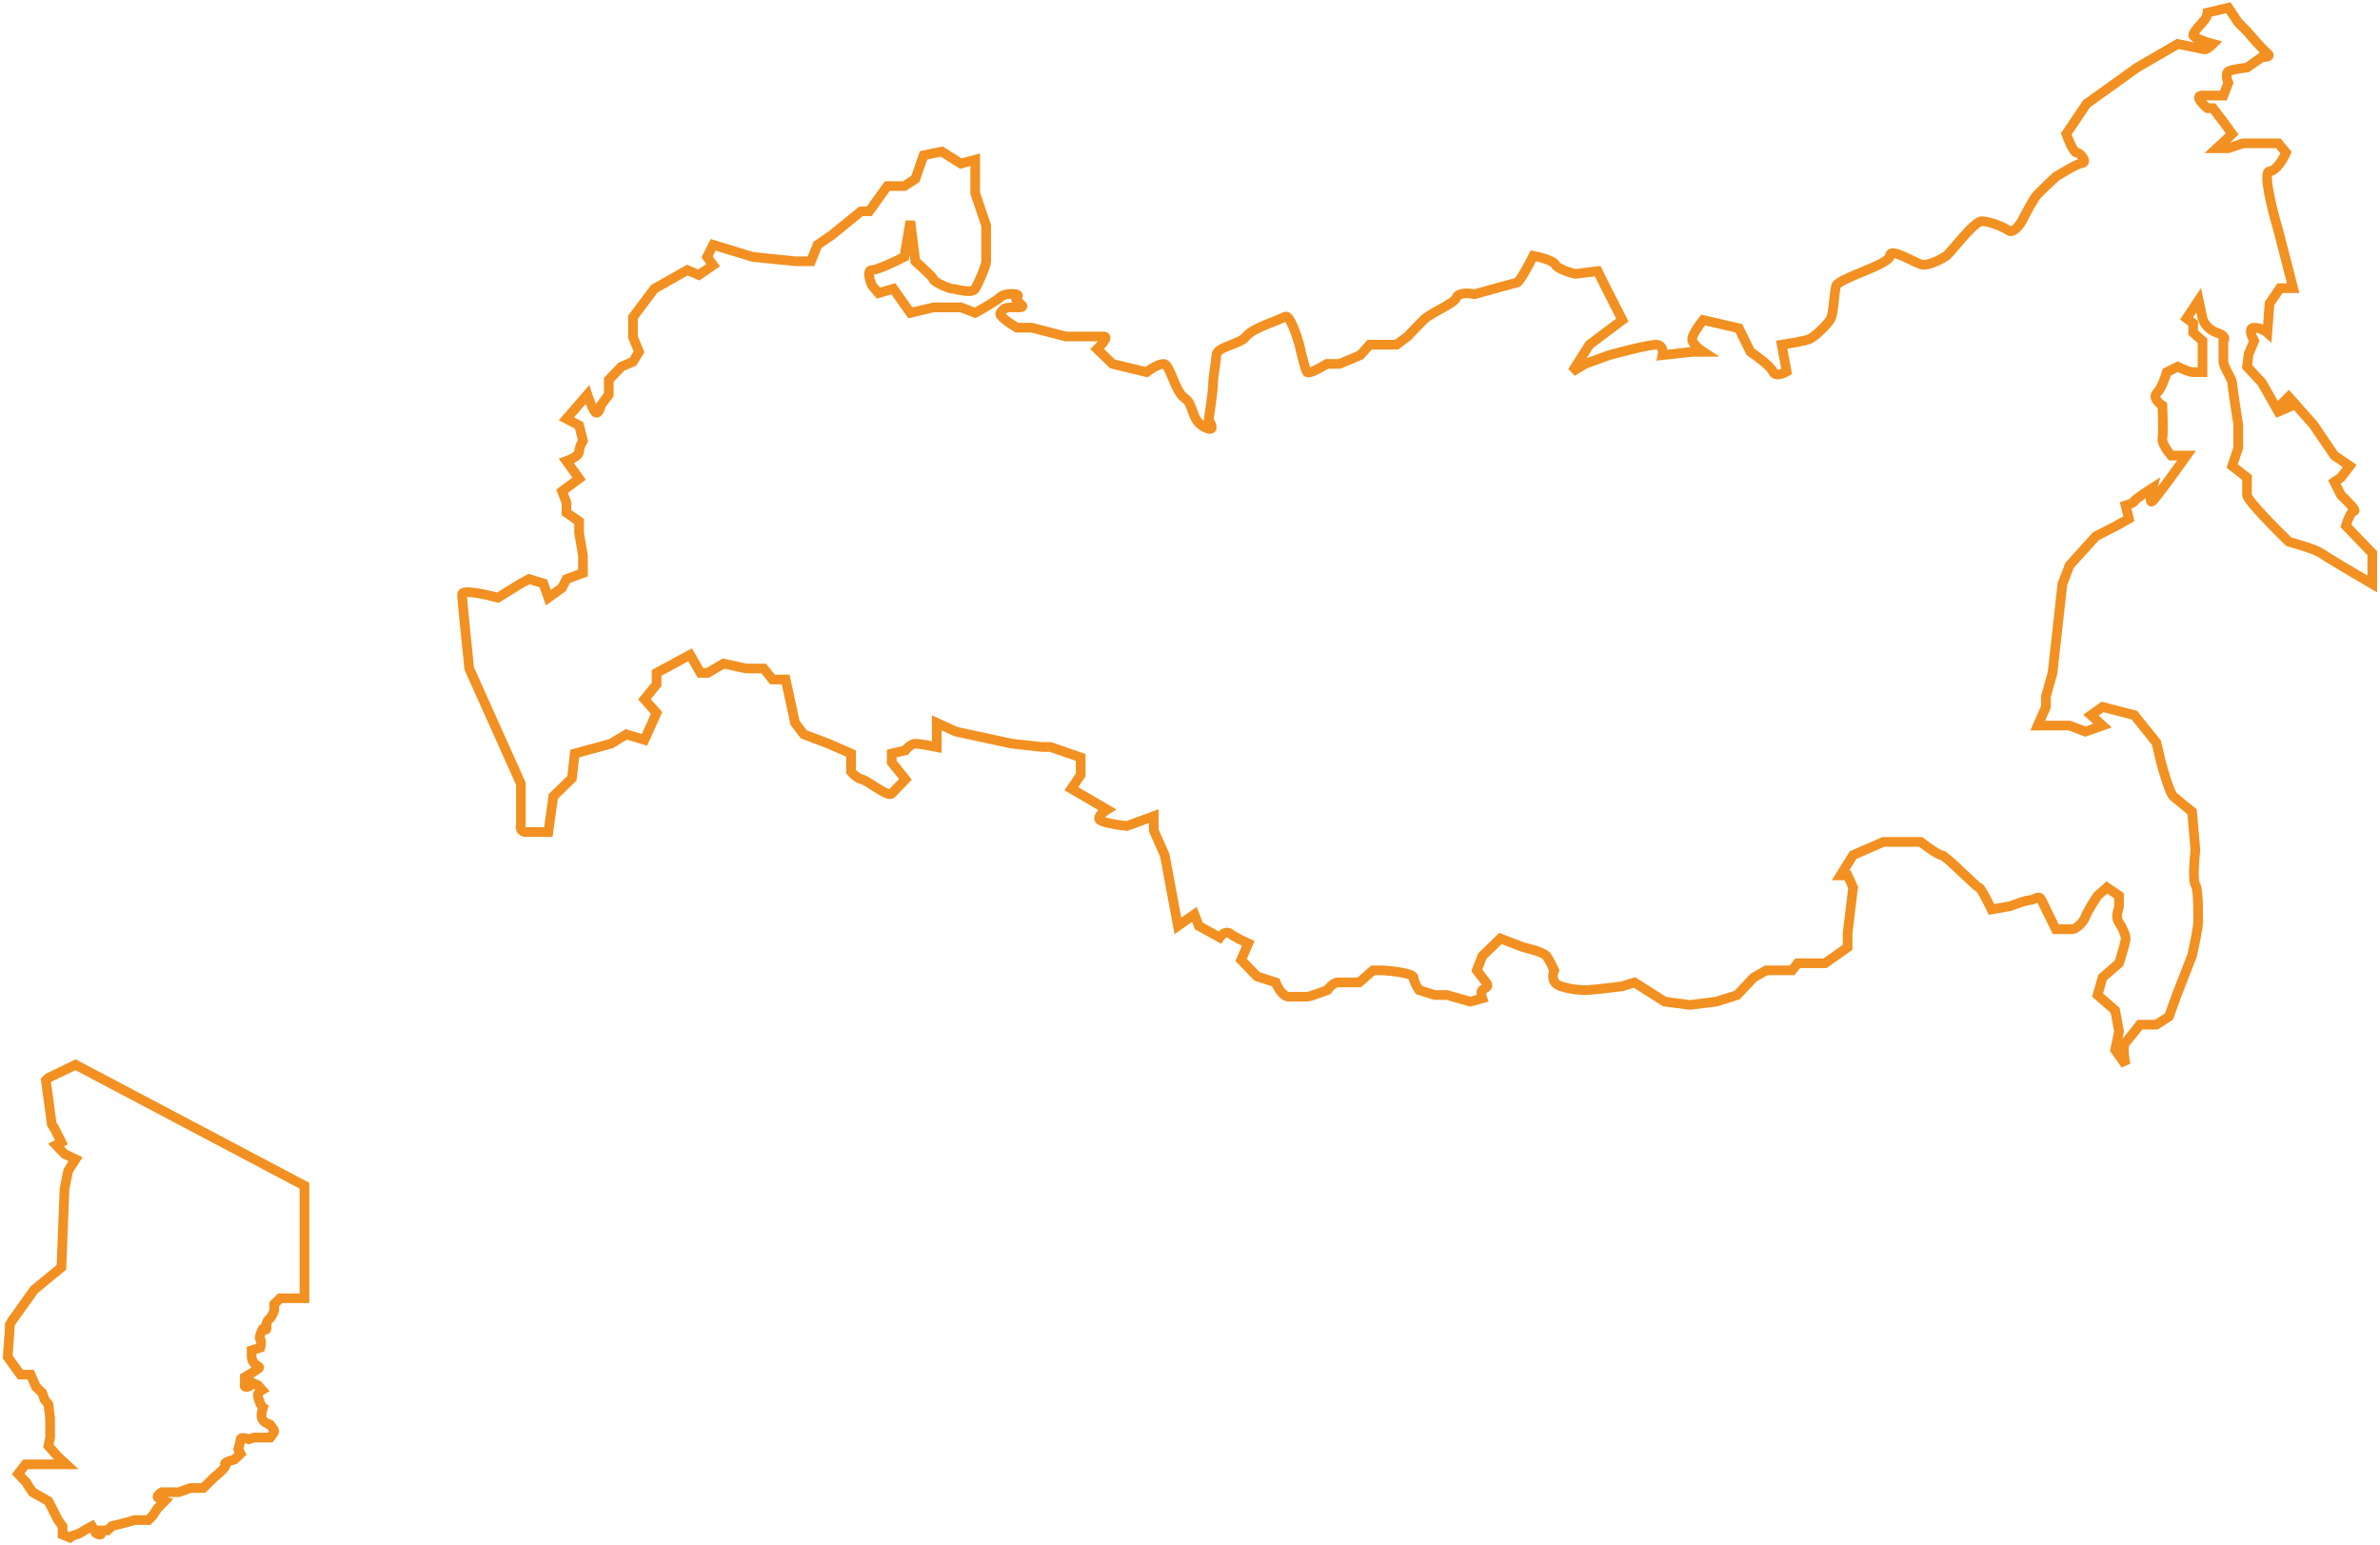 <svg width="616" height="400" viewBox="0 0 616 400" fill="none" xmlns="http://www.w3.org/2000/svg">
    <path
        d="M248.71 42.344L252.407 41.349V48.168V50.015L255.251 58.396V67.63C255.251 68.766 253.26 73.312 252.407 74.733C251.554 76.153 247.288 74.733 246.435 74.733C245.582 74.733 241.6 72.886 241.6 72.318C241.6 71.863 238.472 69.003 236.908 67.63L235.628 57.26L234.064 66.493C231.837 67.63 227.04 69.903 225.675 69.903C224.31 69.903 225.106 72.555 225.675 73.88L227.381 75.869L231.22 74.733L235.628 80.983L241.6 79.563H248.71L252.407 80.983C254.208 79.989 258.038 77.773 258.948 76.864C260.085 75.727 264.635 75.869 263.214 76.864C261.792 77.858 267.053 79.705 263.214 79.563C259.374 79.421 259.801 80.131 258.948 80.983C258.265 81.665 261.507 83.824 263.214 84.819H267.053L275.869 87.092H285.68C287.045 87.092 285.111 89.27 283.974 90.359L287.955 94.194L296.771 96.325C297.671 95.615 299.814 94.194 301.179 94.194C302.885 94.194 304.023 101.297 306.582 103.002C309.141 104.707 308.146 108.684 311.701 110.531C314.545 112.008 313.644 109.915 312.838 108.684C313.218 106.222 313.976 100.899 313.976 99.308C313.976 97.32 314.687 94.194 314.829 91.921C314.971 89.649 320.943 89.222 322.507 87.092C324.072 84.961 331.181 82.83 332.603 81.978C333.741 81.296 335.542 86.523 336.3 89.222C336.774 91.353 337.836 95.757 338.291 96.325C338.746 96.893 341.893 95.141 343.41 94.194H346.68L352.083 91.921L354.501 89.222H361.468L364.312 87.092C365.023 86.334 366.843 84.421 368.435 82.83C370.426 80.841 376.256 78.71 376.967 77.006C377.536 75.642 380.332 75.869 381.659 76.153C385.024 75.206 391.925 73.284 392.608 73.17C393.29 73.056 395.736 68.482 396.874 66.209C398.58 66.541 402.106 67.459 402.561 68.482C403.016 69.505 406.163 70.518 407.68 70.897L413.51 70.187L416.496 76.153L419.909 82.83L411.377 89.222L406.969 96.183L410.24 94.194L416.496 91.921C419.766 91.022 426.762 89.222 428.582 89.222C430.402 89.222 430.478 91.022 430.289 91.921L437.967 91.069H440.811C439.863 90.454 437.967 88.938 437.967 87.802C437.967 86.665 439.863 84.014 440.811 82.83L450.053 84.961L453.039 91.069C454.746 92.206 458.3 94.819 458.869 96.183C459.438 97.547 461.476 96.751 462.424 96.183L461.144 89.222C463.04 88.938 467.116 88.256 468.254 87.802C469.676 87.234 472.662 84.251 473.657 82.83C474.652 81.409 474.652 76.011 475.221 74.022C475.79 72.034 489.156 68.482 489.156 66.209C489.156 63.936 495.555 68.056 497.403 68.482C499.252 68.908 502.948 66.778 503.802 66.209C504.655 65.641 510.911 57.26 512.902 57.26C514.893 57.26 518.447 58.68 519.869 59.675C521.007 60.47 522.618 58.396 523.282 57.26C524.23 55.413 526.325 51.492 527.121 50.583C527.917 49.674 530.771 46.984 532.098 45.753C533.899 44.617 537.785 42.316 538.923 42.202C540.345 42.06 538.496 39.503 537.501 39.503C536.705 39.503 535.368 36.283 534.799 34.673L540.06 26.86L553.142 17.484L563.664 11.376C565.797 11.802 570.177 12.683 570.632 12.796C571.087 12.91 572.243 11.897 572.765 11.376C571.058 10.902 567.646 9.785 567.646 9.103C567.646 8.25 570.063 5.835 570.632 5.125C571.087 4.557 571.295 3.657 571.343 3.278L576.746 2L579.305 5.835L581.58 8.108C582.86 9.624 585.704 12.882 586.842 13.791C587.979 14.7 586.368 14.832 585.42 14.785L581.58 17.484C580.301 17.626 577.542 18.024 576.746 18.479C575.95 18.933 576.414 20.657 576.746 21.462L575.466 24.729H570.063C567.902 24.729 570.016 26.907 571.343 27.996H572.765L575.466 31.548L577.741 34.673L573.76 38.366H576.746L580.585 37.088H589.685L591.676 39.503C591.012 41.065 589.23 44.219 587.41 44.333C585.59 44.446 588.169 54.608 589.685 59.675L593.525 74.591H590.112L587.41 78.568L586.842 86.097C586.368 85.671 585.021 84.819 583.429 84.819C581.836 84.819 582.765 87.092 583.429 88.228L582.007 91.637L581.58 94.905L585.42 99.024L589.685 106.553L591.676 105.701L590.112 104.991L592.387 102.718L598.786 109.963L604.189 117.918L608.17 120.617L605.895 123.6L604.189 124.736L605.895 128.146C607.365 129.519 610.104 132.265 609.308 132.265C608.512 132.265 607.554 134.822 607.175 136.101L614 143.204V151.159C610.114 148.886 602.028 144.113 600.776 143.204C599.525 142.295 594.662 140.836 592.387 140.221C588.785 136.716 581.58 129.396 581.58 128.146V123.6L577.741 120.617L579.305 115.929V109.963C578.784 106.601 577.741 99.706 577.741 99.024C577.741 98.172 575.466 94.905 575.466 93.626V88.228C575.893 87.849 576.149 86.893 573.76 86.097C571.371 85.302 570.3 83.303 570.063 82.404L569.068 77.716L565.939 82.404L567.646 83.682V86.097L570.063 88.228V92.49V96.325H567.646C566.622 96.325 564.565 95.378 563.664 94.905L560.82 96.325C560.441 97.651 559.399 100.587 558.261 101.723C557.123 102.86 558.735 104.375 559.683 104.991C559.778 107.358 559.91 112.378 559.683 113.514C559.455 114.65 561.105 116.923 561.958 117.918H565.939C563.38 121.516 558.034 128.913 557.123 129.708C556.213 130.504 556.744 127.767 557.123 126.299C555.559 127.293 552.431 129.367 552.431 129.708C552.431 130.049 550.914 130.608 550.156 130.845L551.009 134.254L547.739 136.101L542.478 138.8L535.653 146.329L533.804 151.159L531.245 174.172L529.538 180.28V182.979L527.405 187.809H531.245H535.653L539.776 189.372L544.184 187.809L541.198 185.11L544.184 182.979L552.431 185.11L558.119 192.213L559.256 197.043C559.967 199.742 561.617 205.339 562.527 206.135C563.437 206.93 566.129 209.118 567.361 210.112L568.214 219.914C567.93 222.566 567.532 228.096 568.214 229.006C569.068 230.142 568.925 237.245 568.925 238.807C568.925 240.058 567.883 245.011 567.361 247.331L563.38 257.559L561.389 263.099L558.119 265.23H553.853C552.953 266.414 550.952 268.98 550.156 269.776C549.36 270.571 549.824 273.99 550.156 275.6L547.454 271.764L548.45 266.935L547.454 261.536L542.904 257.559L544.184 253.013L548.45 249.32C549.113 247.331 550.384 243.183 550.156 242.501C549.872 241.649 549.587 240.512 548.45 238.807C547.312 237.103 548.45 235.398 548.45 234.546V231.847L545.322 229.716L542.904 231.847C542.099 233.031 540.345 235.767 539.776 237.245C539.065 239.092 537.074 240.512 536.506 240.512H532.098C531.102 238.523 528.97 234.233 528.401 232.983C527.69 231.421 526.552 232.983 525.415 232.983C524.505 232.983 521.623 234.025 520.296 234.546L515.461 235.398C514.561 233.504 512.646 229.716 512.191 229.716C511.622 229.716 503.517 221.335 502.522 221.335C501.726 221.335 498.588 219.062 497.119 217.925H487.45L479.629 221.335L476.359 226.591H478.207L479.629 229.716L478.207 241.507V245.2L472.377 249.32H465.268L463.846 251.166H457.163L453.892 253.013L449.627 257.559L444.223 259.264L437.398 260.116L430.857 259.264L423.037 254.292L419.909 255.286C417.254 255.617 411.69 256.28 410.666 256.28C409.386 256.28 407.111 256.28 403.983 255.286C401.481 254.49 401.803 252.208 402.277 251.166C401.898 250.314 400.969 248.382 400.286 247.473C399.604 246.564 396.02 245.579 394.314 245.2L388.342 242.927L383.65 247.473L382.228 251.166C382.702 251.782 383.849 253.269 384.645 254.292C385.64 255.57 384.219 255.712 383.65 256.28C383.195 256.735 383.46 257.89 383.65 258.411L380.522 259.264L374.55 257.559H371.421L367.298 256.28C366.824 255.617 365.876 254.036 365.876 253.013C365.876 251.99 360.662 251.356 358.055 251.166H355.354L351.799 254.292H346.253C345.23 254.292 344.026 255.617 343.552 256.28C342.035 256.849 338.888 257.985 338.433 257.985H333.598C332.006 257.985 330.66 255.523 330.186 254.292L325.351 252.729L321.228 248.467L323.076 244.206C321.939 243.685 319.408 242.444 318.384 241.649C317.36 240.853 316.156 241.98 315.682 242.643L310.279 239.66L309.141 236.677L304.876 239.66L301.463 221.335L298.619 214.942V211.249L291.652 213.806C289.472 213.569 284.997 212.896 284.542 212.101C284.087 211.305 285.68 210.065 286.533 209.544L277.291 204.146L279.708 200.594V196.049L271.887 193.35H269.754L261.934 192.497L247.43 189.372L242.454 187.099V193.35C241.032 193.065 237.932 192.497 236.908 192.497C235.884 192.497 234.775 193.634 234.349 194.202L230.794 195.054V197.327L234.349 201.731C233.496 202.631 231.59 204.629 230.794 205.424C229.799 206.419 224.537 202.015 223.116 201.731C221.978 201.504 220.746 200.31 220.272 199.742V195.054L214.442 192.497L208.043 190.082L205.768 187.099L203.351 175.877H199.938L197.663 173.036H193.113L187.283 171.757L183.16 174.172H181.311L178.61 169.484L169.936 174.172V177.155L166.808 180.991L169.936 184.542L166.808 191.503L162.115 190.082L158.134 192.497L148.749 195.054L148.038 201.447L143.204 206.135L141.924 215.368H136.094C134.616 215.368 134.625 214.042 134.815 213.379V202.867L121.449 173.036C120.832 167.211 119.6 155.222 119.6 153.858C119.6 152.494 125.762 153.858 128.843 154.71L134.815 151.017L136.947 149.88L140.644 151.017L141.924 154.71L145.479 152.153L146.616 149.88L150.882 148.318V143.772L149.887 137.948V134.964L146.616 132.692V130.135L145.479 127.151L149.887 123.884L146.616 119.338C147.707 118.959 149.887 117.946 149.887 116.923C149.887 115.901 150.55 114.603 150.882 114.082L149.887 110.105L146.616 108.4L152.02 102.15C152.304 103.049 153.072 105.161 153.868 106.411C154.665 107.661 155.338 105.89 155.575 104.849L157.565 102.15V98.314L160.836 94.905L163.822 93.626L165.386 91.069L163.822 87.234V82.12L169.367 74.733L177.899 69.903L180.885 71.181L184.582 68.624L183.018 66.493L184.582 63.368L194.819 66.493L205.91 67.63H209.892L211.598 63.368L215.153 60.953L219.703 57.26L222.831 54.703H224.964L229.656 48.168H234.064L236.908 46.322L239.041 40.213L243.733 39.219L248.71 42.344Z"
        stroke="#F29021" stroke-width="2.5" class="svg-elem-1"></path>
    <path
        d="M19.554 275.6L12.533 278.99L11.874 279.639L13.41 291.035L13.995 291.901L15.897 295.651L14.507 296.373L16.702 298.681L19.554 300.051L17.653 303.008L16.702 307.697L15.897 328.037L8.875 333.807L3.097 341.885L2.512 342.895V343.977L2 351.262L5.291 355.806H7.925L9.314 358.979L10.923 360.494L11.509 362.225L12.533 363.523L12.971 367.13V369.365V372.106L12.533 374.27L15.019 377.083L17.141 379.031H16.19H15.019H10.923H6.608L4.706 381.483C5.218 382.06 6.315 383.272 6.608 383.502C6.901 383.733 7.071 384.128 7.12 384.296L8.437 386.243L12.533 388.551L15.019 393.456L16.19 395.043V397.207L18.091 398C18.433 397.736 19.233 397.207 19.701 397.207C20.169 397.207 21.31 396.485 21.822 396.125L23.797 395.043L24.455 396.125C24.479 396.437 24.762 397.091 25.698 397.207C26.634 397.322 26.088 396.533 25.698 396.125H27.819L28.917 395.043L32.574 394.105L34.841 393.456H38.425L39.522 392.302L40.766 390.427L42.594 388.551C41.985 388.335 40.766 387.801 40.766 387.397C40.766 386.993 41.497 386.46 41.863 386.243H43.545H46.251L49.25 385.161H52.615L55.467 382.348C56.662 381.411 58.905 379.434 58.32 379.031C57.735 378.627 59.637 378.045 60.661 377.804L62.27 376.29L61.685 375.136C61.855 374.535 62.211 373.174 62.27 372.539C62.328 371.904 63.708 372.275 64.391 372.539L65.707 372.106H69.95C70.291 371.698 70.974 370.794 70.974 370.447C70.974 370.101 70.291 369.197 69.95 368.788C69.438 368.644 68.297 368.139 67.829 367.274C67.361 366.408 68.024 364.317 68.414 363.379L67.829 363.956L67.39 363.379C67.17 362.826 66.731 361.59 66.731 361.071C66.731 360.552 67.463 359.989 67.829 359.773L66.731 358.546L65.122 357.825C65.122 358.162 64.903 358.864 64.025 358.979C62.928 359.123 63.367 358.402 63.367 357.825V356.455C64.147 355.998 65.912 354.94 66.731 354.363C67.755 353.642 66.366 353.714 65.707 352.776C65.049 351.839 65.122 351.189 65.122 350.612V349.53L67.39 348.809C67.536 348.256 67.741 347.064 67.39 346.718C66.951 346.285 67.39 345.419 67.829 344.265C68.267 343.111 68.999 344.337 68.999 344.265V342.606C68.999 342.029 69.438 341.669 69.95 341.164C70.359 340.76 70.803 339.697 70.974 339.216V337.557L72.51 336.043H74.119H78.8V306.903L19.554 275.6Z"
        stroke="#F29021" stroke-width="2.5" class="svg-elem-2"></path>
    <style>

    </style>
</svg>